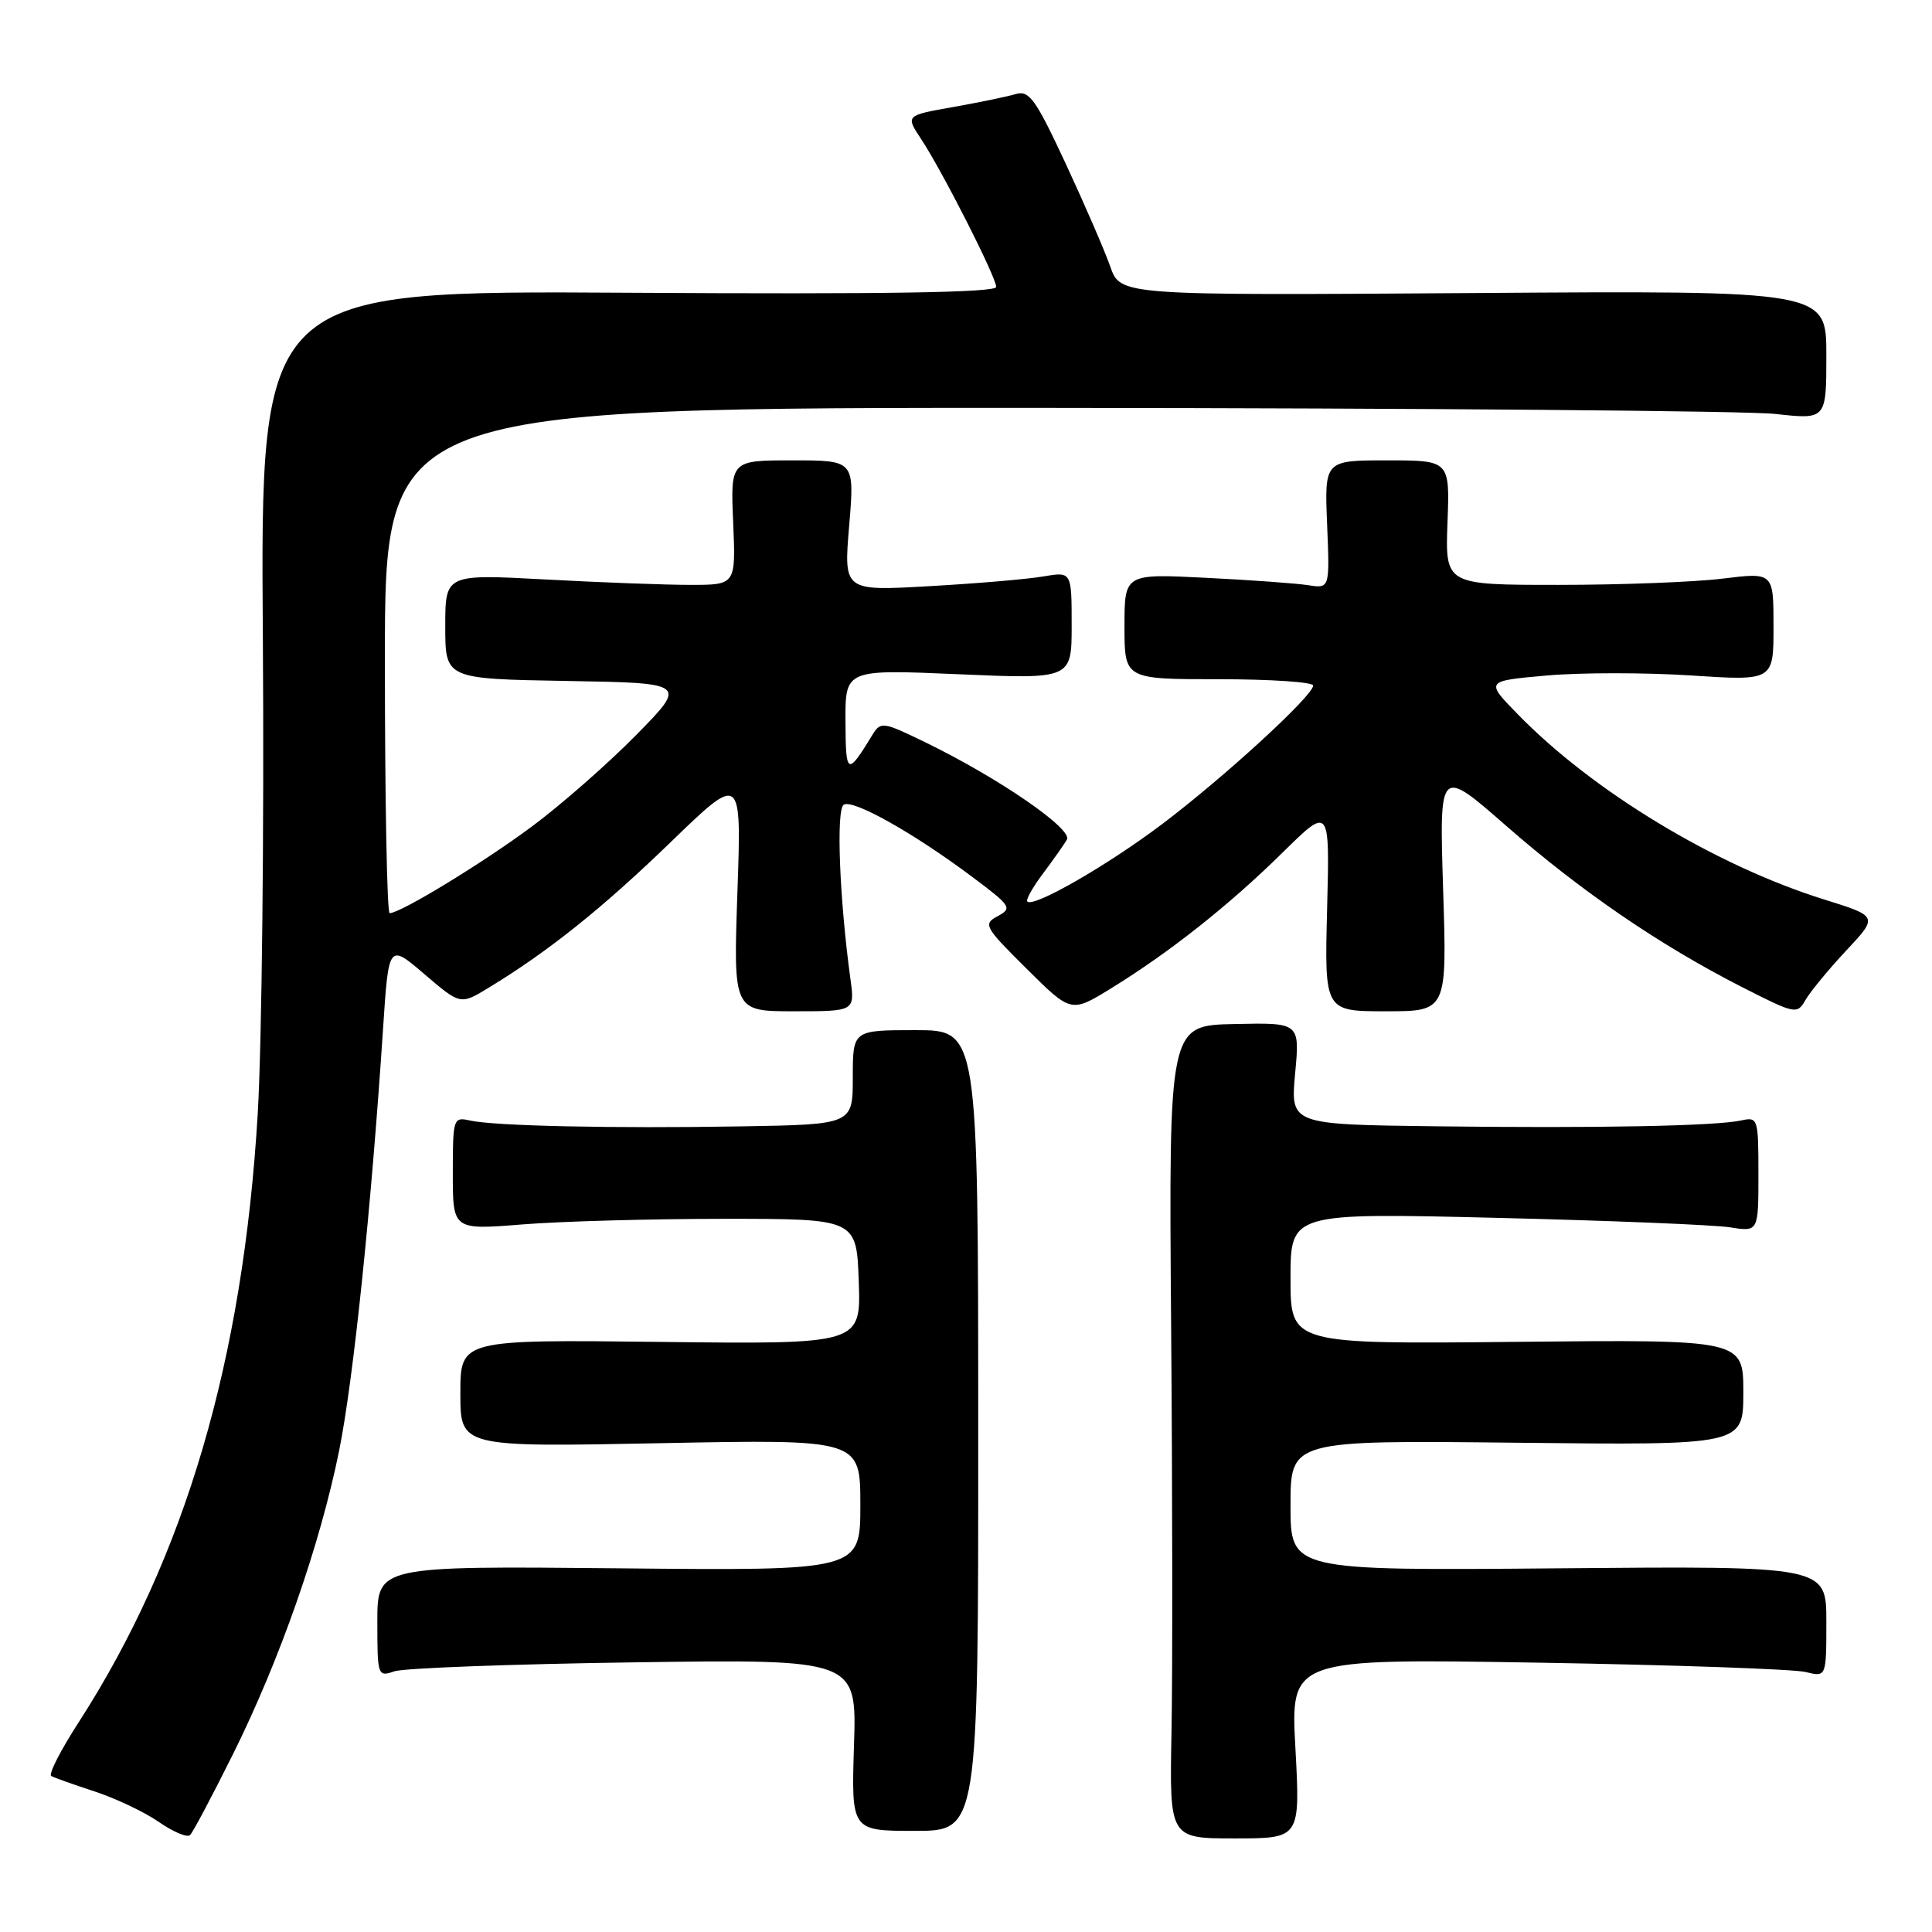<?xml version="1.0" encoding="UTF-8" standalone="no"?>
<!DOCTYPE svg PUBLIC "-//W3C//DTD SVG 1.1//EN" "http://www.w3.org/Graphics/SVG/1.1/DTD/svg11.dtd" >
<svg xmlns="http://www.w3.org/2000/svg" xmlns:xlink="http://www.w3.org/1999/xlink" version="1.1" viewBox="0 0 256 256">
 <g >
 <path fill="currentColor"
d=" M 30.84 232.50 C 37.06 220.01 42.42 204.70 44.95 192.15 C 46.82 182.89 49.19 160.10 50.76 136.26 C 51.50 125.02 51.50 125.02 56.25 129.09 C 61.01 133.16 61.01 133.16 64.75 130.88 C 72.64 126.09 79.83 120.34 88.88 111.58 C 98.26 102.50 98.26 102.50 97.71 118.25 C 97.17 134.00 97.17 134.00 105.22 134.00 C 113.27 134.00 113.27 134.00 112.69 129.75 C 111.23 119.10 110.77 107.26 111.80 106.63 C 113.03 105.86 121.13 110.42 128.89 116.24 C 133.97 120.04 134.16 120.34 132.21 121.39 C 130.23 122.45 130.43 122.80 136.03 128.36 C 141.93 134.22 141.93 134.22 147.21 130.97 C 154.91 126.24 162.89 119.93 169.97 112.95 C 176.20 106.82 176.20 106.82 175.85 120.41 C 175.50 134.00 175.50 134.00 183.62 134.00 C 191.74 134.00 191.74 134.00 191.22 117.83 C 190.71 101.67 190.71 101.67 199.57 109.42 C 209.52 118.12 219.95 125.25 230.80 130.78 C 237.89 134.39 238.13 134.44 239.23 132.51 C 239.86 131.42 242.28 128.47 244.62 125.97 C 248.88 121.42 248.88 121.42 241.69 119.18 C 227.32 114.68 211.11 104.89 201.15 94.68 C 196.80 90.23 196.80 90.23 204.94 89.51 C 209.41 89.11 218.00 89.11 224.03 89.50 C 235.00 90.22 235.00 90.22 235.00 83.03 C 235.00 75.84 235.00 75.84 228.25 76.67 C 224.54 77.13 214.75 77.50 206.50 77.50 C 191.50 77.50 191.50 77.50 191.80 69.25 C 192.11 61.00 192.11 61.00 183.80 61.00 C 175.50 61.00 175.50 61.00 175.85 69.50 C 176.20 77.99 176.20 77.99 173.35 77.54 C 171.78 77.30 165.66 76.85 159.75 76.56 C 149.00 76.02 149.00 76.02 149.00 83.01 C 149.00 90.00 149.00 90.00 161.50 90.00 C 168.38 90.00 174.00 90.38 174.00 90.84 C 174.00 92.18 162.20 103.00 154.00 109.19 C 146.74 114.67 136.96 120.29 136.13 119.46 C 135.90 119.24 136.83 117.58 138.18 115.78 C 139.53 113.97 140.97 111.94 141.37 111.26 C 142.19 109.87 132.32 103.08 122.61 98.36 C 117.03 95.64 116.69 95.59 115.62 97.34 C 112.26 102.85 112.06 102.75 112.03 95.59 C 112.00 88.69 112.00 88.69 127.00 89.34 C 142.00 89.99 142.00 89.99 142.00 82.86 C 142.00 75.74 142.00 75.74 138.25 76.38 C 136.19 76.74 129.39 77.32 123.15 77.67 C 111.79 78.32 111.79 78.32 112.52 69.66 C 113.24 61.00 113.24 61.00 105.02 61.00 C 96.79 61.00 96.79 61.00 97.15 69.25 C 97.50 77.50 97.50 77.50 91.50 77.50 C 88.20 77.50 79.54 77.18 72.25 76.78 C 59.00 76.07 59.00 76.07 59.00 83.01 C 59.00 89.95 59.00 89.95 75.04 90.23 C 91.07 90.50 91.07 90.50 84.29 97.40 C 80.55 101.20 74.35 106.64 70.50 109.50 C 63.98 114.35 53.06 121.00 51.63 121.00 C 51.28 121.00 51.00 105.93 51.00 87.50 C 51.00 54.00 51.00 54.00 139.75 54.05 C 188.56 54.08 231.54 54.44 235.25 54.85 C 242.00 55.60 242.00 55.60 242.00 47.05 C 242.00 38.50 242.00 38.50 195.23 38.83 C 148.46 39.15 148.46 39.15 147.12 35.33 C 146.38 33.22 143.72 27.08 141.21 21.68 C 137.20 13.08 136.38 11.94 134.57 12.47 C 133.43 12.81 129.69 13.58 126.25 14.19 C 119.99 15.30 119.99 15.30 122.04 18.40 C 124.89 22.72 132.00 36.73 132.00 38.02 C 132.00 38.77 117.30 39.00 83.25 38.79 C 34.50 38.50 34.50 38.50 34.83 84.59 C 35.01 109.94 34.70 138.29 34.15 147.59 C 32.20 180.27 24.53 206.33 10.42 228.22 C 8.03 231.91 6.40 235.11 6.79 235.33 C 7.18 235.55 9.77 236.47 12.55 237.38 C 15.32 238.29 19.15 240.10 21.05 241.42 C 22.95 242.74 24.81 243.52 25.18 243.16 C 25.56 242.80 28.10 238.00 30.84 232.50 Z  M 171.65 231.68 C 171.00 219.77 171.00 219.77 203.75 220.31 C 221.76 220.61 237.74 221.17 239.25 221.55 C 242.00 222.23 242.00 222.23 242.00 214.87 C 242.00 207.50 242.00 207.50 206.50 207.81 C 171.00 208.12 171.00 208.12 171.00 199.48 C 171.00 190.84 171.00 190.84 201.00 191.17 C 231.00 191.50 231.00 191.50 231.00 184.50 C 231.00 177.50 231.00 177.50 201.00 177.80 C 171.00 178.11 171.00 178.11 171.00 169.41 C 171.00 160.71 171.00 160.71 198.25 161.37 C 213.24 161.73 227.19 162.30 229.25 162.63 C 233.00 163.22 233.00 163.22 233.00 155.59 C 233.00 148.20 232.93 147.98 230.75 148.46 C 227.33 149.21 211.64 149.51 190.24 149.24 C 170.99 149.00 170.99 149.00 171.61 142.25 C 172.24 135.50 172.24 135.50 163.56 135.69 C 154.87 135.87 154.87 135.87 155.18 175.69 C 155.36 197.58 155.38 221.82 155.23 229.55 C 154.96 243.60 154.96 243.60 163.62 243.60 C 172.29 243.60 172.29 243.60 171.65 231.68 Z  M 129.62 189.55 C 129.61 136.50 129.61 136.50 121.30 136.50 C 113.00 136.50 113.00 136.50 113.00 142.75 C 113.00 149.00 113.00 149.00 98.25 149.25 C 81.15 149.54 65.48 149.20 62.25 148.47 C 60.07 147.98 60.00 148.20 60.00 155.47 C 60.00 162.98 60.00 162.98 69.25 162.24 C 74.34 161.83 86.38 161.50 96.00 161.50 C 113.50 161.50 113.50 161.50 113.79 169.81 C 114.08 178.12 114.08 178.12 87.54 177.81 C 61.00 177.50 61.00 177.50 61.00 184.63 C 61.00 191.75 61.00 191.75 87.50 191.23 C 114.00 190.71 114.00 190.71 114.00 199.42 C 114.00 208.13 114.00 208.13 82.00 207.81 C 50.00 207.50 50.00 207.50 50.00 214.87 C 50.00 222.07 50.05 222.22 52.25 221.46 C 53.49 221.03 67.78 220.50 84.01 220.27 C 113.52 219.85 113.52 219.85 113.16 231.22 C 112.80 242.60 112.80 242.60 121.21 242.60 C 129.63 242.60 129.63 242.60 129.62 189.55 Z "/>
</g>
</svg>